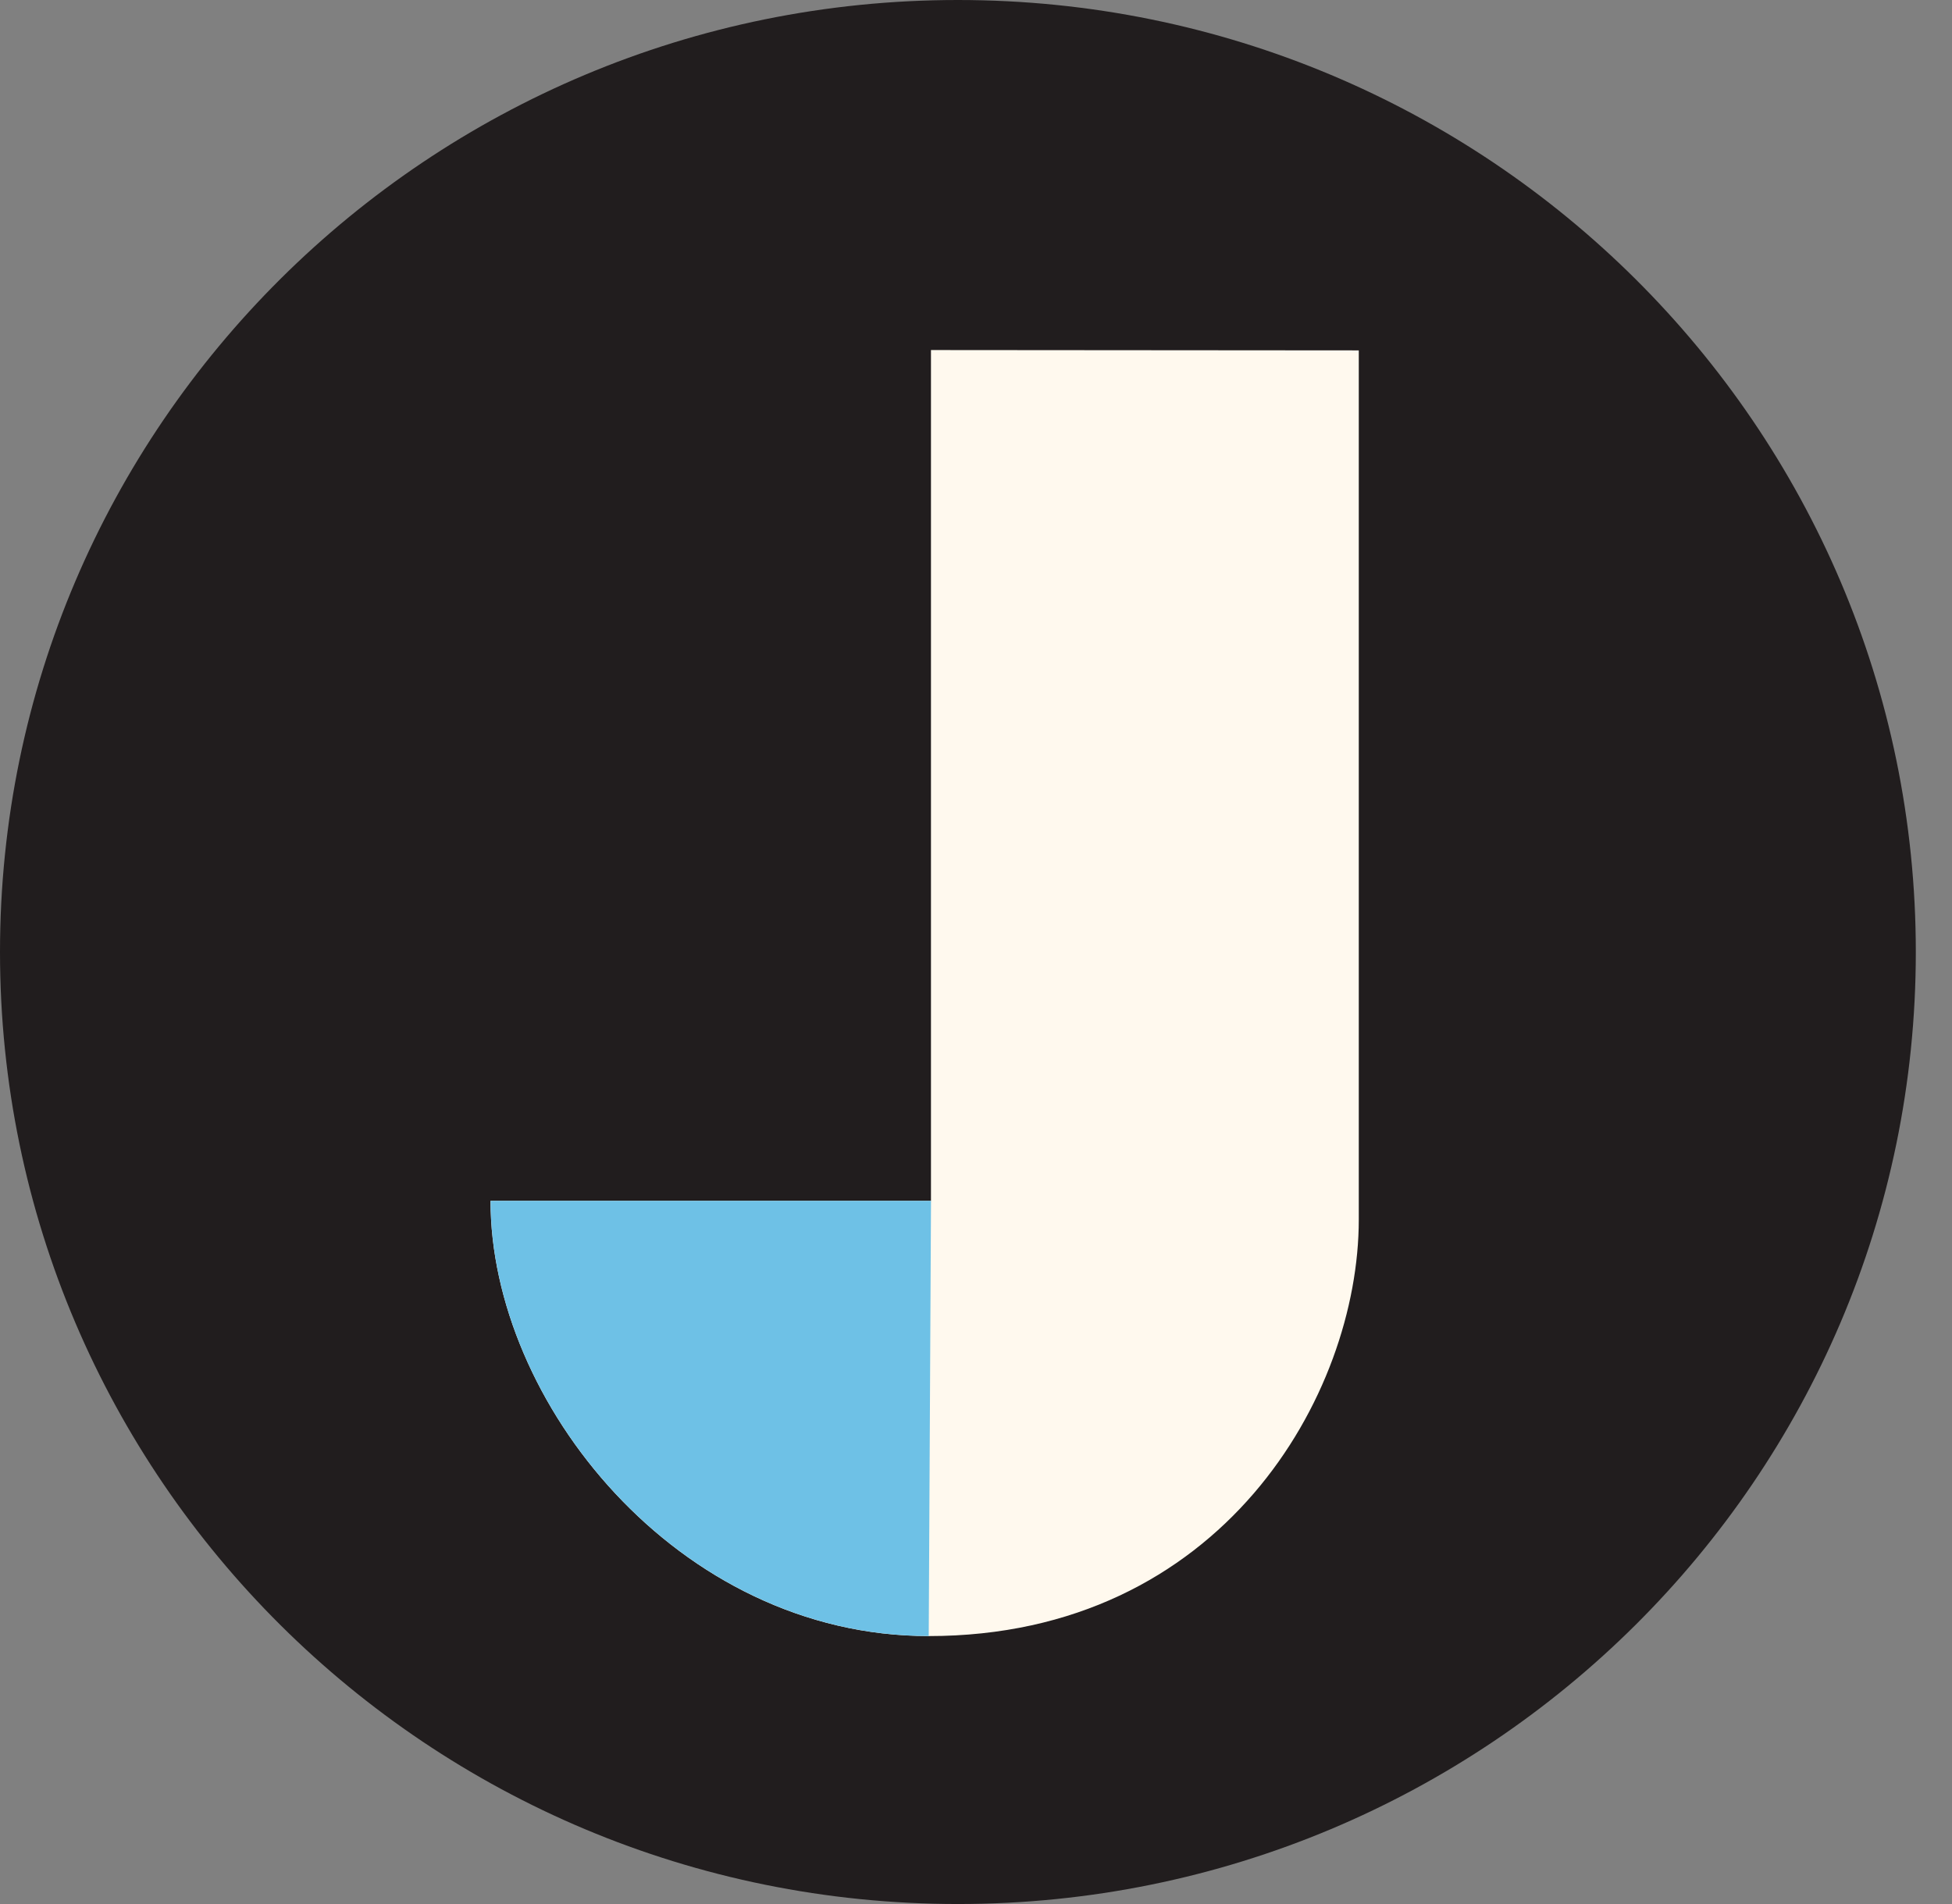 <svg width="41" height="40" viewBox="0 0 41 40" fill="none" xmlns="http://www.w3.org/2000/svg">
<rect x="0" y="0" width="41" height="40" fill="#808080" stroke="none"/>
<path d="M20.12 40C31.232 40 40.24 31.046 40.24 20C40.24 8.954 31.232 0 20.12 0C9.008 0 0 8.954 0 20C0 31.046 9.008 40 20.12 40Z" fill="#211D1E"/>
<path d="M28.54 7.361C28.54 7.361 28.54 21.944 28.54 25.621C28.54 29.3 25.665 34.371 19.506 34.371C14.221 34.371 10.303 29.431 10.303 25.228H19.554V7.354L28.54 7.361Z" fill="#FFF9EE"/>
<path d="M19.555 25.228H10.304C10.304 29.43 14.222 34.37 19.507 34.37L19.555 25.228Z" fill="#6EC1E6"/>
</svg>
